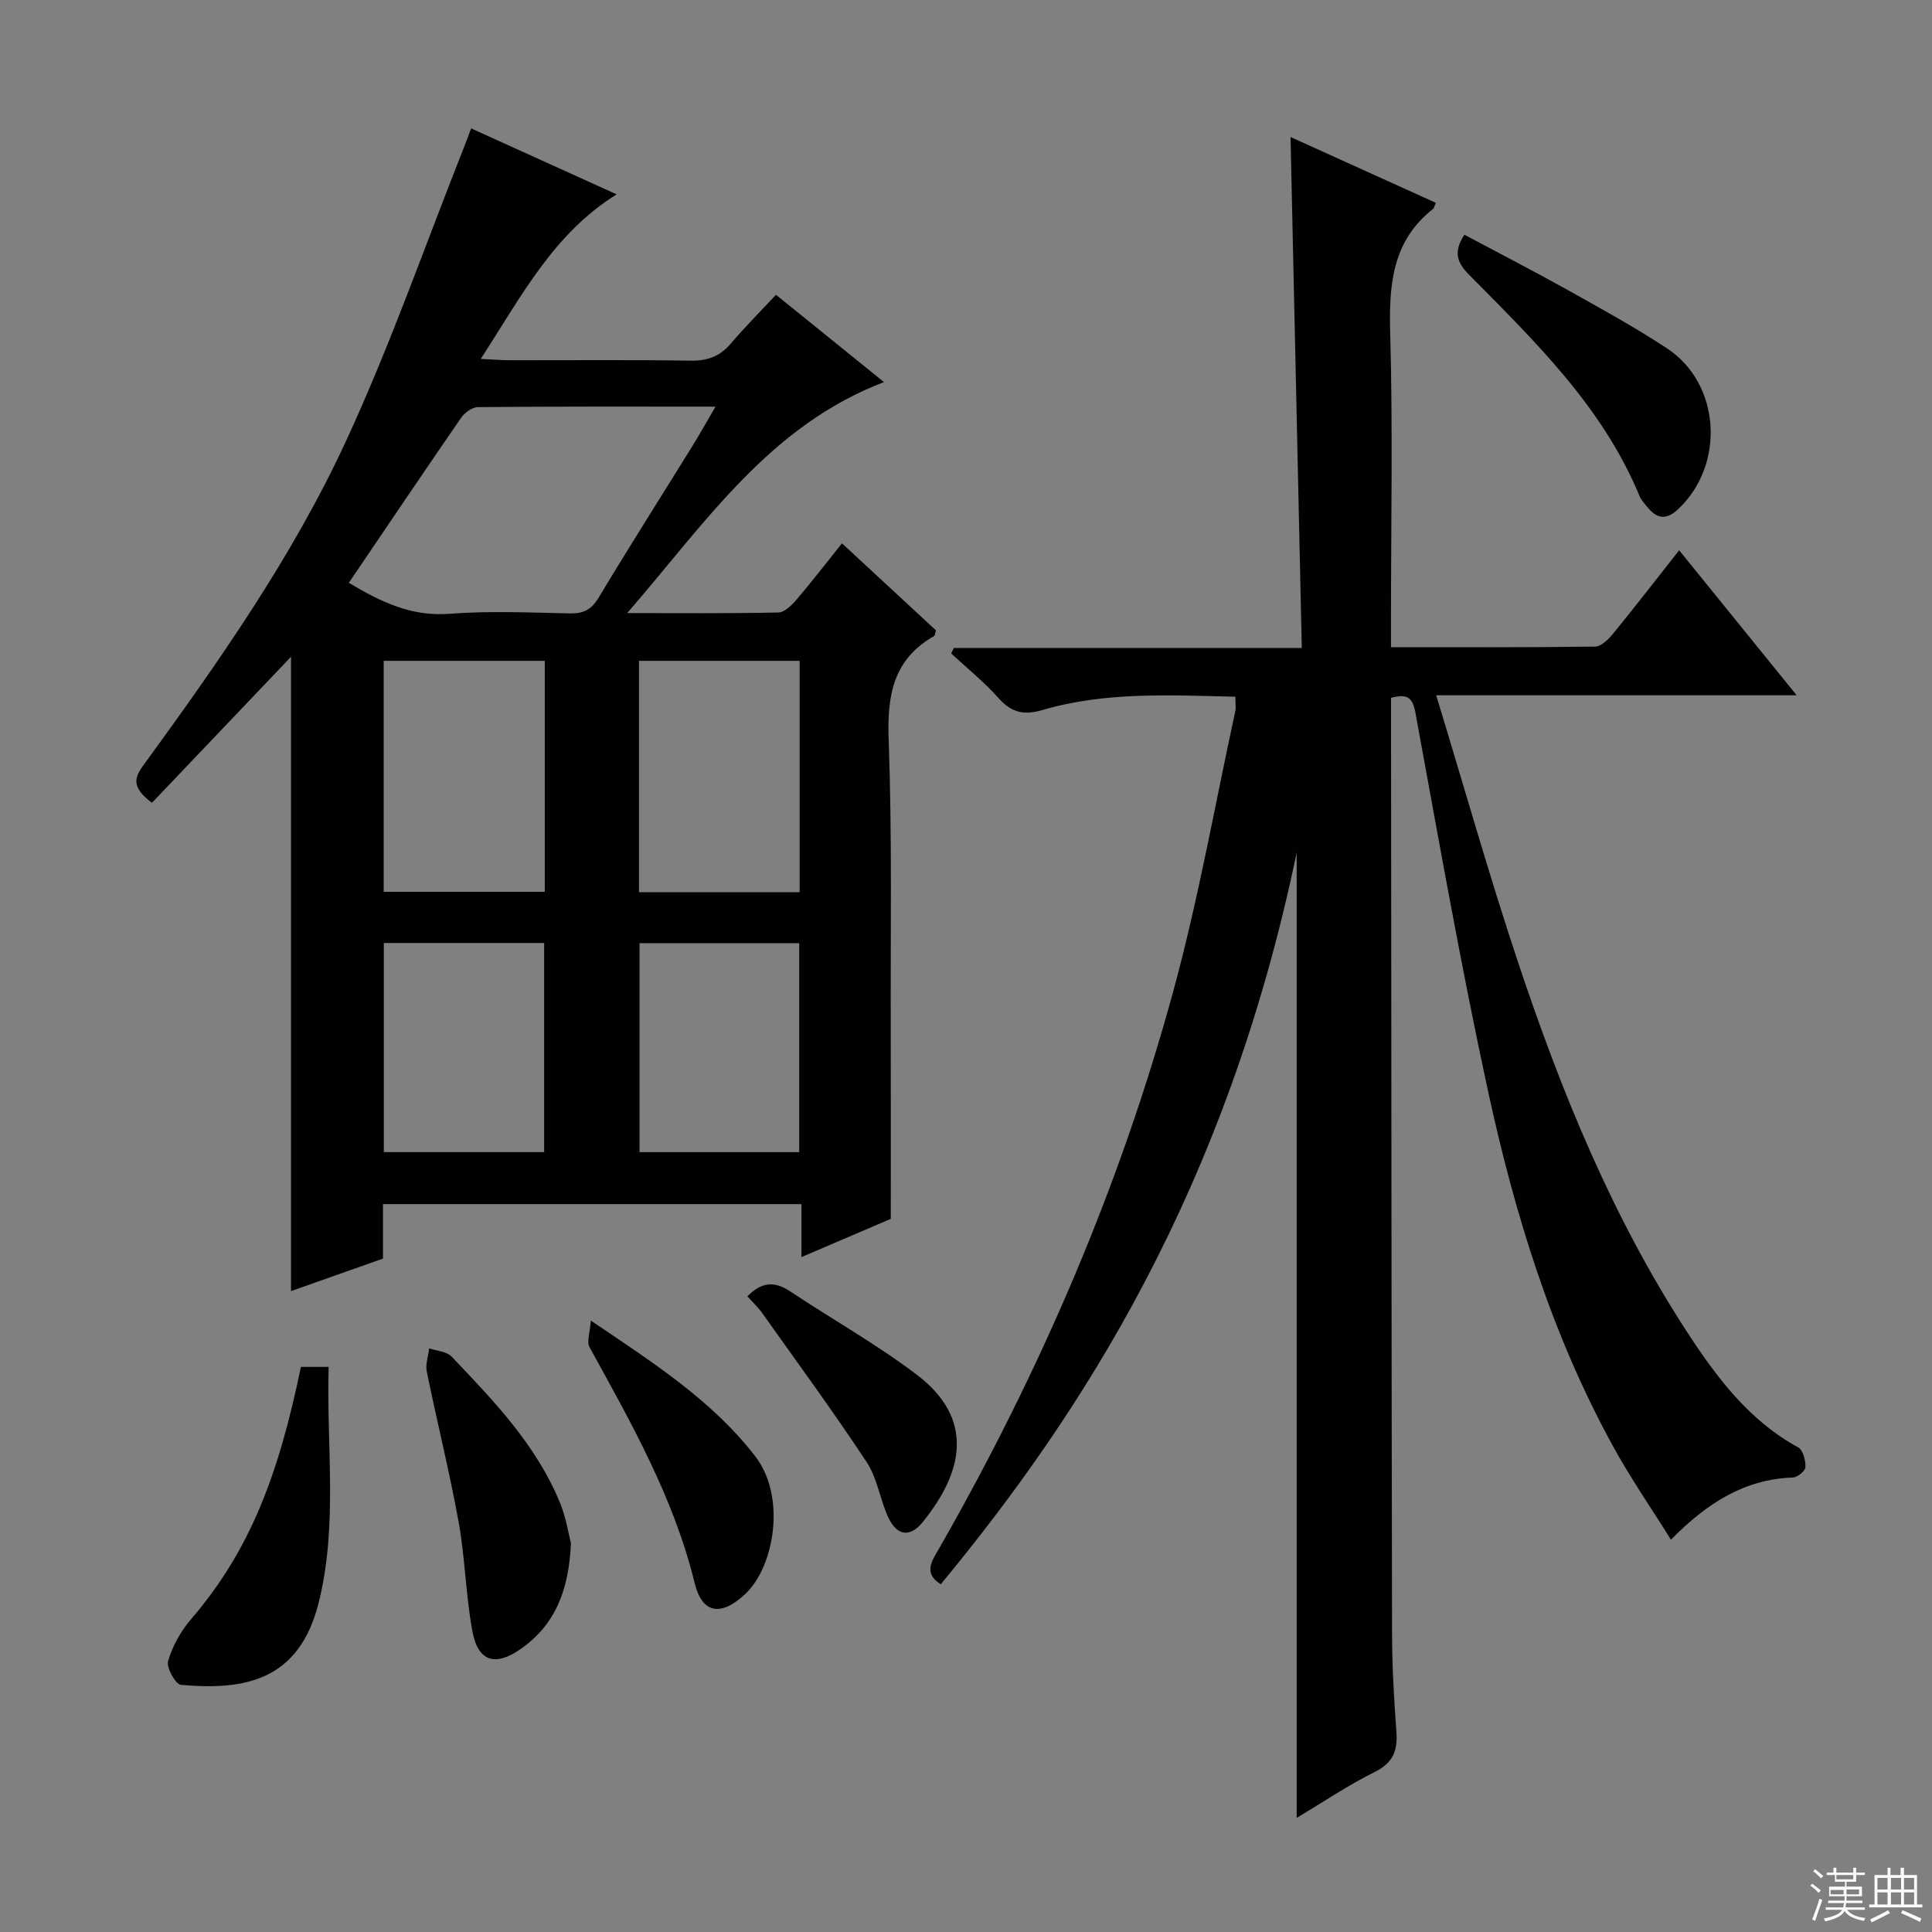 <svg enable-background="new 0 0 400 400" viewBox="0 0 400 400" xmlns="http://www.w3.org/2000/svg"><rect x="0" y="0" width="400" height="400" fill="#808080" stroke="none"/><g fill="#010102"><path d="m268.46 376.38c0-67.31 0-133.85 0-199.84-14.58 69.97-44.59 116.26-73.68 151.46-3.73-2.34-1.81-4.86-.32-7.46 20.89-36.51 37.44-74.92 48.5-115.49 5.18-19.01 8.6-38.51 12.79-57.79.17-.79.02-1.65.02-3.01-13.49-.31-26.92-1.08-40.01 2.77-3.89 1.14-6.41.45-9.06-2.52-2.96-3.33-6.48-6.16-9.76-9.2.18-.38.36-.76.54-1.15h72.04c-.78-35.43-1.54-70.23-2.33-105.78 10.27 4.65 20.17 9.13 30.08 13.62-.3.69-.35 1.08-.56 1.25-8.54 6.72-9.16 15.83-8.88 25.86.55 19.65.16 39.32.16 58.98v5.91c14.36 0 28.31.07 42.25-.12 1.28-.02 2.81-1.53 3.77-2.72 4.52-5.53 8.89-11.2 13.64-17.22 8.03 9.9 15.84 19.53 24.33 30.02-25.2 0-49.39 0-74.63 0 5.76 18.88 10.89 37.07 16.85 54.98 8.94 26.86 19.57 53.03 35.12 76.89 6.11 9.37 12.79 18.28 22.98 23.85 1 .54 1.54 2.69 1.5 4.07-.02.78-1.64 2.13-2.58 2.16-9.97.36-17.69 5.17-25.27 12.88-4.15-6.66-8.44-12.86-12.04-19.44-12.66-23.07-20.32-48.01-25.85-73.54-5.62-25.92-10.2-52.07-15-78.17-.58-3.15-1.59-4.08-5.06-3.15v5.68c.06 62.65.09 125.3.21 187.95.01 6.81.4 13.63.9 20.43.29 3.9-.67 6.43-4.47 8.32-5.46 2.7-10.55 6.15-16.18 9.52z"/><path d="m127.67 40.24c-13.11 8.15-19.75 21.16-28.14 34.07 2.53.12 4.25.27 5.97.27 12.5.02 25-.11 37.5.09 3.46.05 6.02-.87 8.26-3.49 2.9-3.4 6.06-6.58 9.4-10.15 7.83 6.33 15.03 12.15 22.36 18.08-23.71 9.04-36.88 29.03-53.16 47.82 11.45 0 21.38.1 31.3-.12 1.3-.03 2.8-1.55 3.8-2.72 3.12-3.65 6.05-7.47 9.36-11.6 6.71 6.22 13.12 12.16 19.45 18.01-.18.6-.18 1.07-.38 1.19-8.51 4.84-9.73 12.33-9.4 21.48.72 19.97.37 39.99.43 59.98.03 12.79.01 25.58.01 39.2-5.08 2.17-11.43 4.9-18.5 7.92 0-3.95 0-7.33 0-10.97-29.13 0-57.68 0-86.64 0v11.28c-6.5 2.3-12.69 4.48-19.04 6.73 0-43.89 0-87.26 0-131.33-9.75 10.24-19.27 20.24-28.79 30.23-4.3-3.21-3.66-5.18-1.77-7.77 15.58-21.4 30.86-43.13 41.98-67.19 9.18-19.86 16.4-40.63 24.49-61 .43-1.07.81-2.16 1.38-3.67 10.03 4.56 19.98 9.06 30.13 13.66zm-55.45 80.43c6.71 4 13 7.01 20.84 6.41 8.28-.64 16.64-.25 24.96-.08 2.83.06 4.46-.82 5.95-3.31 6.33-10.54 12.93-20.92 19.4-31.37 1.53-2.46 2.94-5 4.77-8.13-16.98 0-33.1-.05-49.21.1-1.18.01-2.74 1.16-3.47 2.22-7.73 11.21-15.34 22.51-23.24 34.16zm7.22 63.97h33.35c0-16.11 0-31.87 0-47.82-11.24 0-22.28 0-33.35 0zm86.12-47.82c-11.08 0-22.11 0-33.26 0v47.91h33.26c0-15.86 0-31.44 0-47.91zm-86.09 58.42v43.29h33.19c0-14.65 0-28.88 0-43.29-11.12 0-21.9 0-33.19 0zm52.94.03v43.27h33.06c0-14.63 0-28.85 0-43.27-11.13 0-21.9 0-33.06 0z"/><path d="m303.19 48.6c7.15 3.81 14.32 7.5 21.36 11.43 6.95 3.88 13.94 7.72 20.58 12.09 11.14 7.33 12.1 24.1 2.31 33.3-2.41 2.26-4.31 2.04-6.27-.32-.63-.76-1.36-1.53-1.73-2.42-7.64-18.47-21.67-32.02-35.32-45.83-2.51-2.52-3.23-4.75-.93-8.25z"/><path d="m62.3 283h5.74c-.47 16.36 1.94 32.66-2.03 48.69-4.04 16.36-15.43 18.32-28.56 17.14-1.1-.1-3.04-3.58-2.65-4.92.91-3.09 2.61-6.18 4.72-8.63 12.38-14.39 18.21-30.21 22.78-52.28z"/><path d="m118.21 319.52c-.45 10.02-3.42 16.96-10.34 21.84-5.31 3.74-8.89 2.69-10.06-3.6-1.39-7.48-1.51-15.19-2.86-22.67-1.89-10.43-4.47-20.72-6.59-31.11-.31-1.51.31-3.21.5-4.82 1.57.54 3.62.63 4.64 1.71 8.72 9.15 17.54 18.3 22.44 30.26 1.29 3.16 1.81 6.65 2.27 8.39z"/><path d="m122.32 273.41c13.11 8.86 25.1 16.54 34.03 28.08 6.49 8.39 3.97 22.85-2.01 28.49-4.96 4.68-8.93 4.27-10.53-2.27-4.32-17.64-13.15-33.14-21.76-48.8-.61-1.14.11-3.02.27-5.5z"/><path d="m154.74 268.39c3.04-3.1 5.73-3.1 8.83-1.04 8.69 5.77 17.84 10.92 26.15 17.2 12.07 9.11 9.85 20.1 1.26 30.65-2.57 3.15-5.27 2.76-7.01-.91-1.77-3.73-2.29-8.16-4.51-11.53-6.92-10.49-14.36-20.63-21.64-30.88-.85-1.21-1.96-2.23-3.08-3.49z"/></g><path d="m374.8 390.4.4-.4c.7.5 1.3 1 1.8 1.4l-.5.5c-.5-.6-1.1-1.1-1.7-1.5zm1 7.3-.6-.3c.5-1.4 1.1-2.8 1.5-4.3.2.1.4.2.6.3-.5 1.3-1 2.8-1.5 4.3zm-.4-10.3.4-.4c.4.3 1 .8 1.7 1.4l-.5.5c-.4-.5-1-1-1.6-1.5zm2.5.3h1.7v-1h.6v1h3.5v-1h.6v1h1.8v.5h-1.8v1.4h-2v1h3.2v2h-3.2v.9h3.3v.5h-3.4c0 .3-.1.6-.1.9h4v.5h-3.7c.7.9 1.9 1.5 3.8 1.7-.1.2-.2.4-.3.6-2.1-.4-3.5-1.1-4-2.1-.4 1-1.8 1.7-4 2.2-.1-.2-.2-.4-.3-.6 2.1-.4 3.4-1 3.8-1.8h-3.4v-.5h3.6c.1-.3.1-.6.2-.9h-3.3v-.5h3.4c0-.3 0-.6 0-.9h-3.2v-2h3.3v-1h-2.1v-1.4h-1.7v-.5zm1.1 3.5v1h2.7c0-.3 0-.4 0-.4 0-.1 0-.2 0-.2 0-.1 0-.2 0-.3h-2.7zm1.2-3v.9h3.5v-.9zm4.7 3h-2.6v.6.4h2.6z" fill="#fbfcfa"/><path d="m393.6 386.7h.6v1.5h2.7v6.1h1.1v.6h-11v-.6h1.1v-6.1h2.7v-1.5h.6v1.5h2.1v-1.5zm-2.7 8.8.4.6c-1.2.6-2.5 1.3-3.8 1.9-.1-.2-.2-.4-.3-.6 1.2-.6 2.5-1.2 3.7-1.9zm-2.2-6.7v2.4h2.1v-2.4zm0 3v2.5h2.1v-2.5zm2.8-3v2.4h2.1v-2.4zm0 3v2.5h2.1v-2.5zm6 6.1c-1.4-.7-2.7-1.3-3.9-1.8l.3-.6c1.5.6 2.7 1.2 3.9 1.7zm-1.2-9.1h-2.1v2.4h2.1zm-2.1 3v2.5h2.1v-2.5z" fill="#fbfcfa"/></svg>